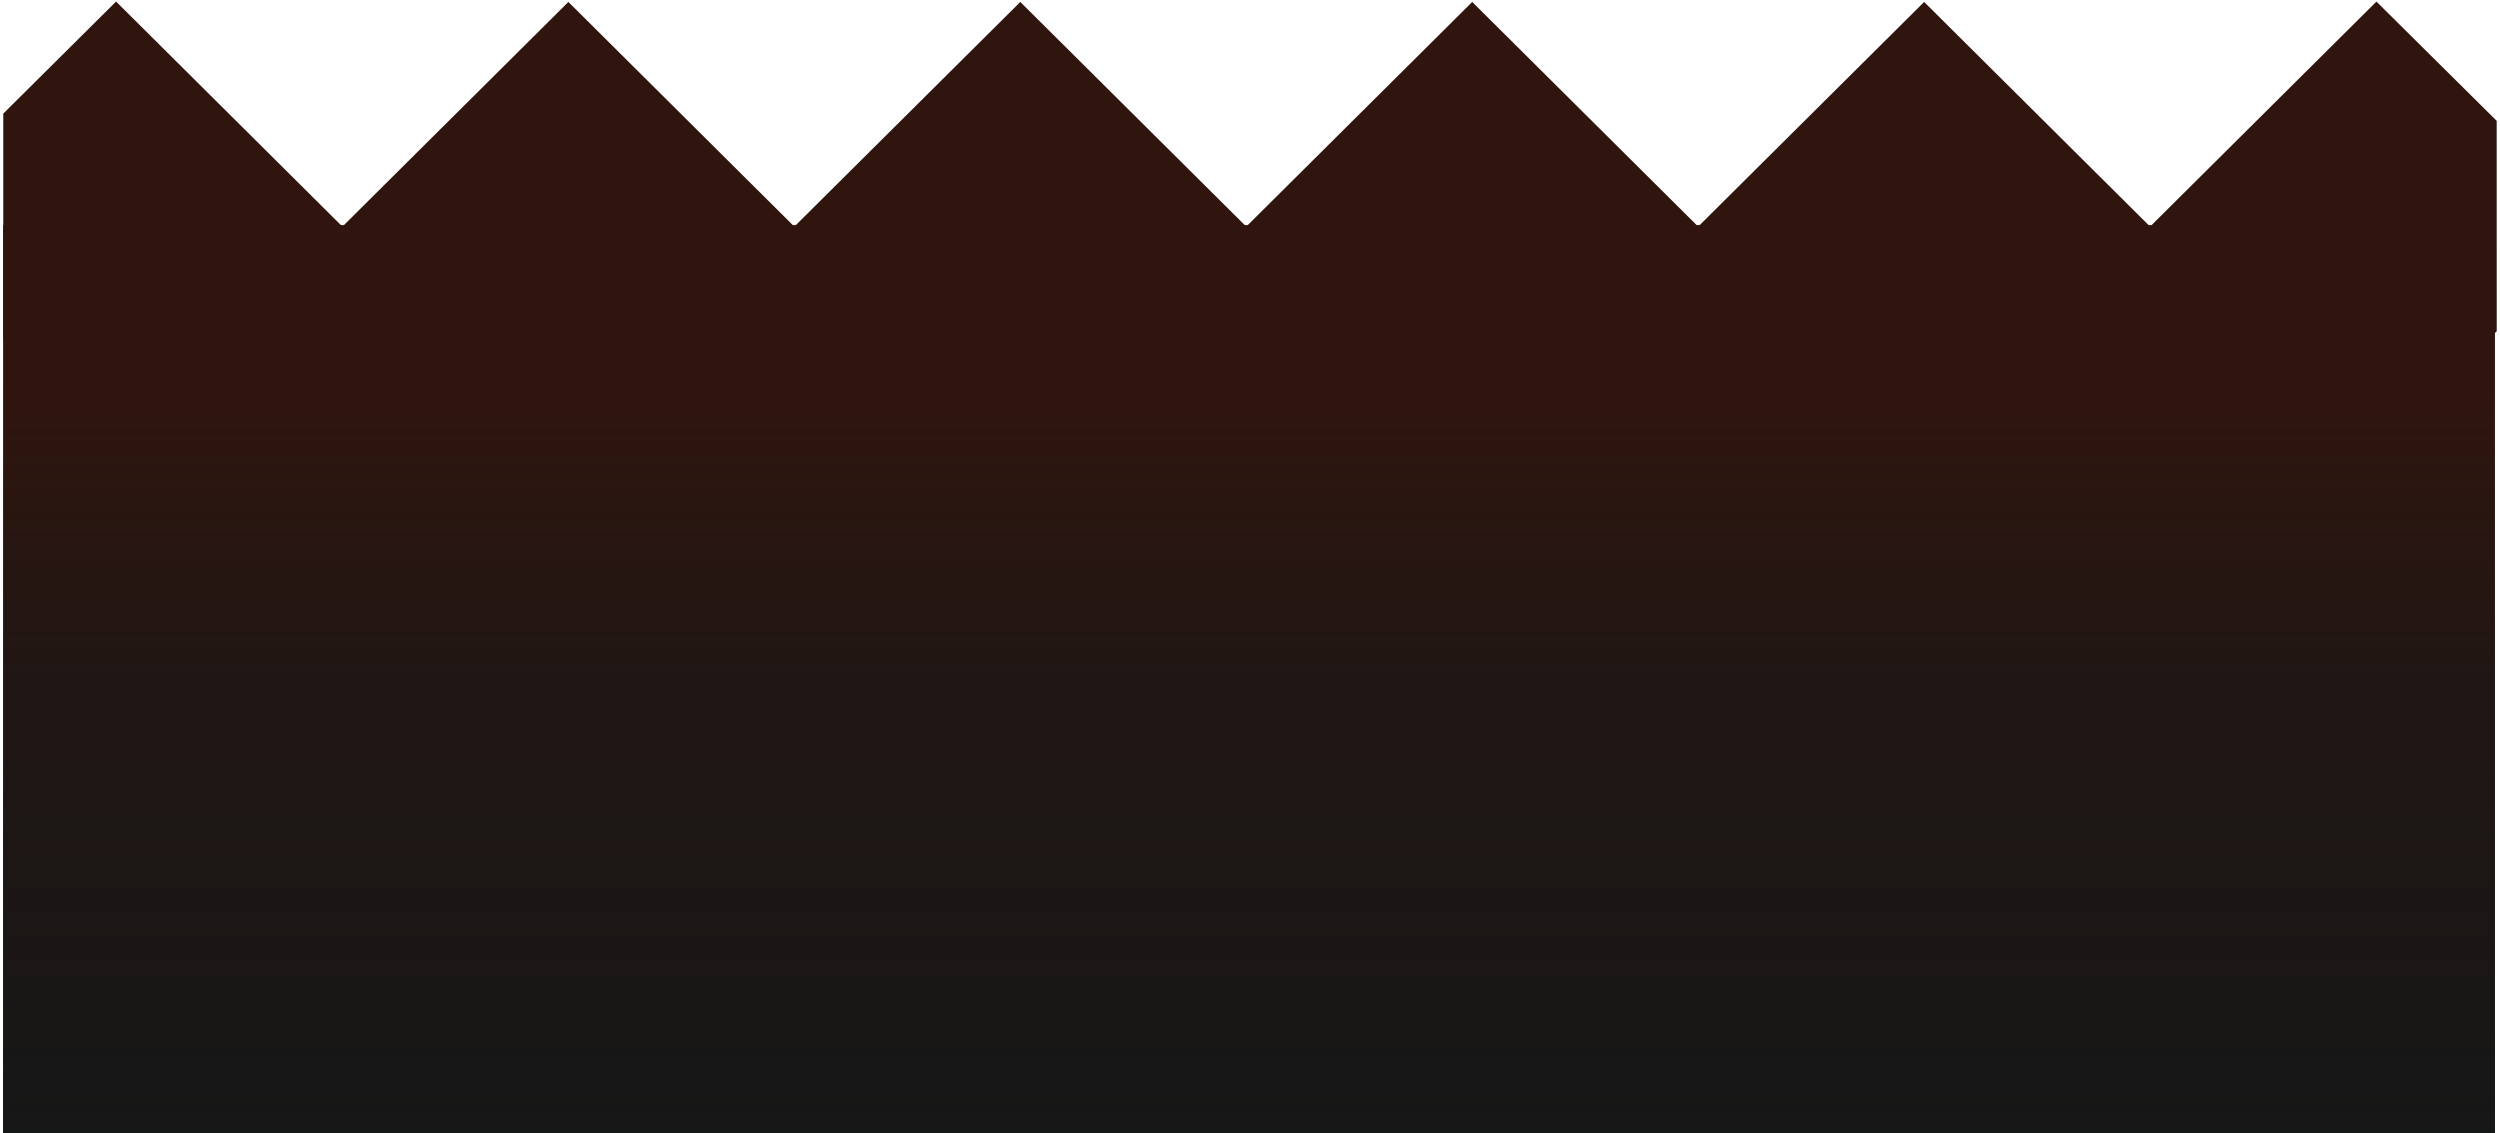 <?xml version="1.0" encoding="UTF-8"?>
<svg width="708px" height="321px" viewBox="0 0 708 321" version="1.1" xmlns="http://www.w3.org/2000/svg" xmlns:xlink="http://www.w3.org/1999/xlink">
    <!-- Generator: Sketch 52.6 (67491) - http://www.bohemiancoding.com/sketch -->
    <title>Group 15</title>
    <desc>Created with Sketch.</desc>
    <defs>
        <linearGradient x1="50%" y1="100%" x2="50%" y2="2.459%" id="linearGradient-1">
            <stop stop-color="#161717" offset="0%"></stop>
            <stop stop-color="#161717" stop-opacity="0.602" offset="61.258%"></stop>
            <stop stop-color="#161717" stop-opacity="0" offset="100%"></stop>
        </linearGradient>
    </defs>
    <g id="Page-1" stroke="none" stroke-width="1" fill="none" fill-rule="evenodd">
        <g id="Group-15" transform="translate(-31, 0)">
            <g id="Group-3-Copy" fill="#30150E">
                <polygon id="Rectangle" transform="translate(63.946, 64.067) rotate(45) translate(-63.946, -64.067) " points="18.902 19.131 109.138 18.867 108.874 109.103 63.866 109.267 18.753 64.154"></polygon>
                <polygon id="Rectangle-Copy" transform="translate(191.965, 64.061) rotate(45) translate(-191.965, -64.061) " points="147.059 19.155 237.136 18.891 236.872 108.968 146.795 109.232"></polygon>
                <polygon id="Rectangle-Copy-2" transform="translate(319.948, 64.061) rotate(45) translate(-319.948, -64.061) " points="275.042 19.155 365.119 18.891 364.855 108.968 274.778 109.232"></polygon>
                <polygon id="Rectangle-Copy-3" transform="translate(447.932, 64.061) rotate(45) translate(-447.932, -64.061) " points="403.025 19.155 493.102 18.891 492.838 108.968 402.761 109.232"></polygon>
                <polygon id="Rectangle-Copy-4" transform="translate(575.915, 64.061) rotate(45) translate(-575.915, -64.061) " points="531.008 19.155 621.085 18.891 620.821 108.968 530.744 109.232"></polygon>
                <polygon id="Rectangle-Copy-5" transform="translate(703.938, 64.039) rotate(45) translate(-703.938, -64.039) " points="659.019 19.027 706.982 18.825 749.121 60.948 749.015 108.989 658.754 109.254"></polygon>
            </g>
            <rect id="Rectangle-Copy-9" fill="#30150E" x="31.879" y="63.758" width="705.691" height="257.208"></rect>
            <rect id="Rectangle-Copy-12" fill="url(#linearGradient-1)" x="31.879" y="103.608" width="705.691" height="217.358"></rect>
        </g>
    </g>
</svg>